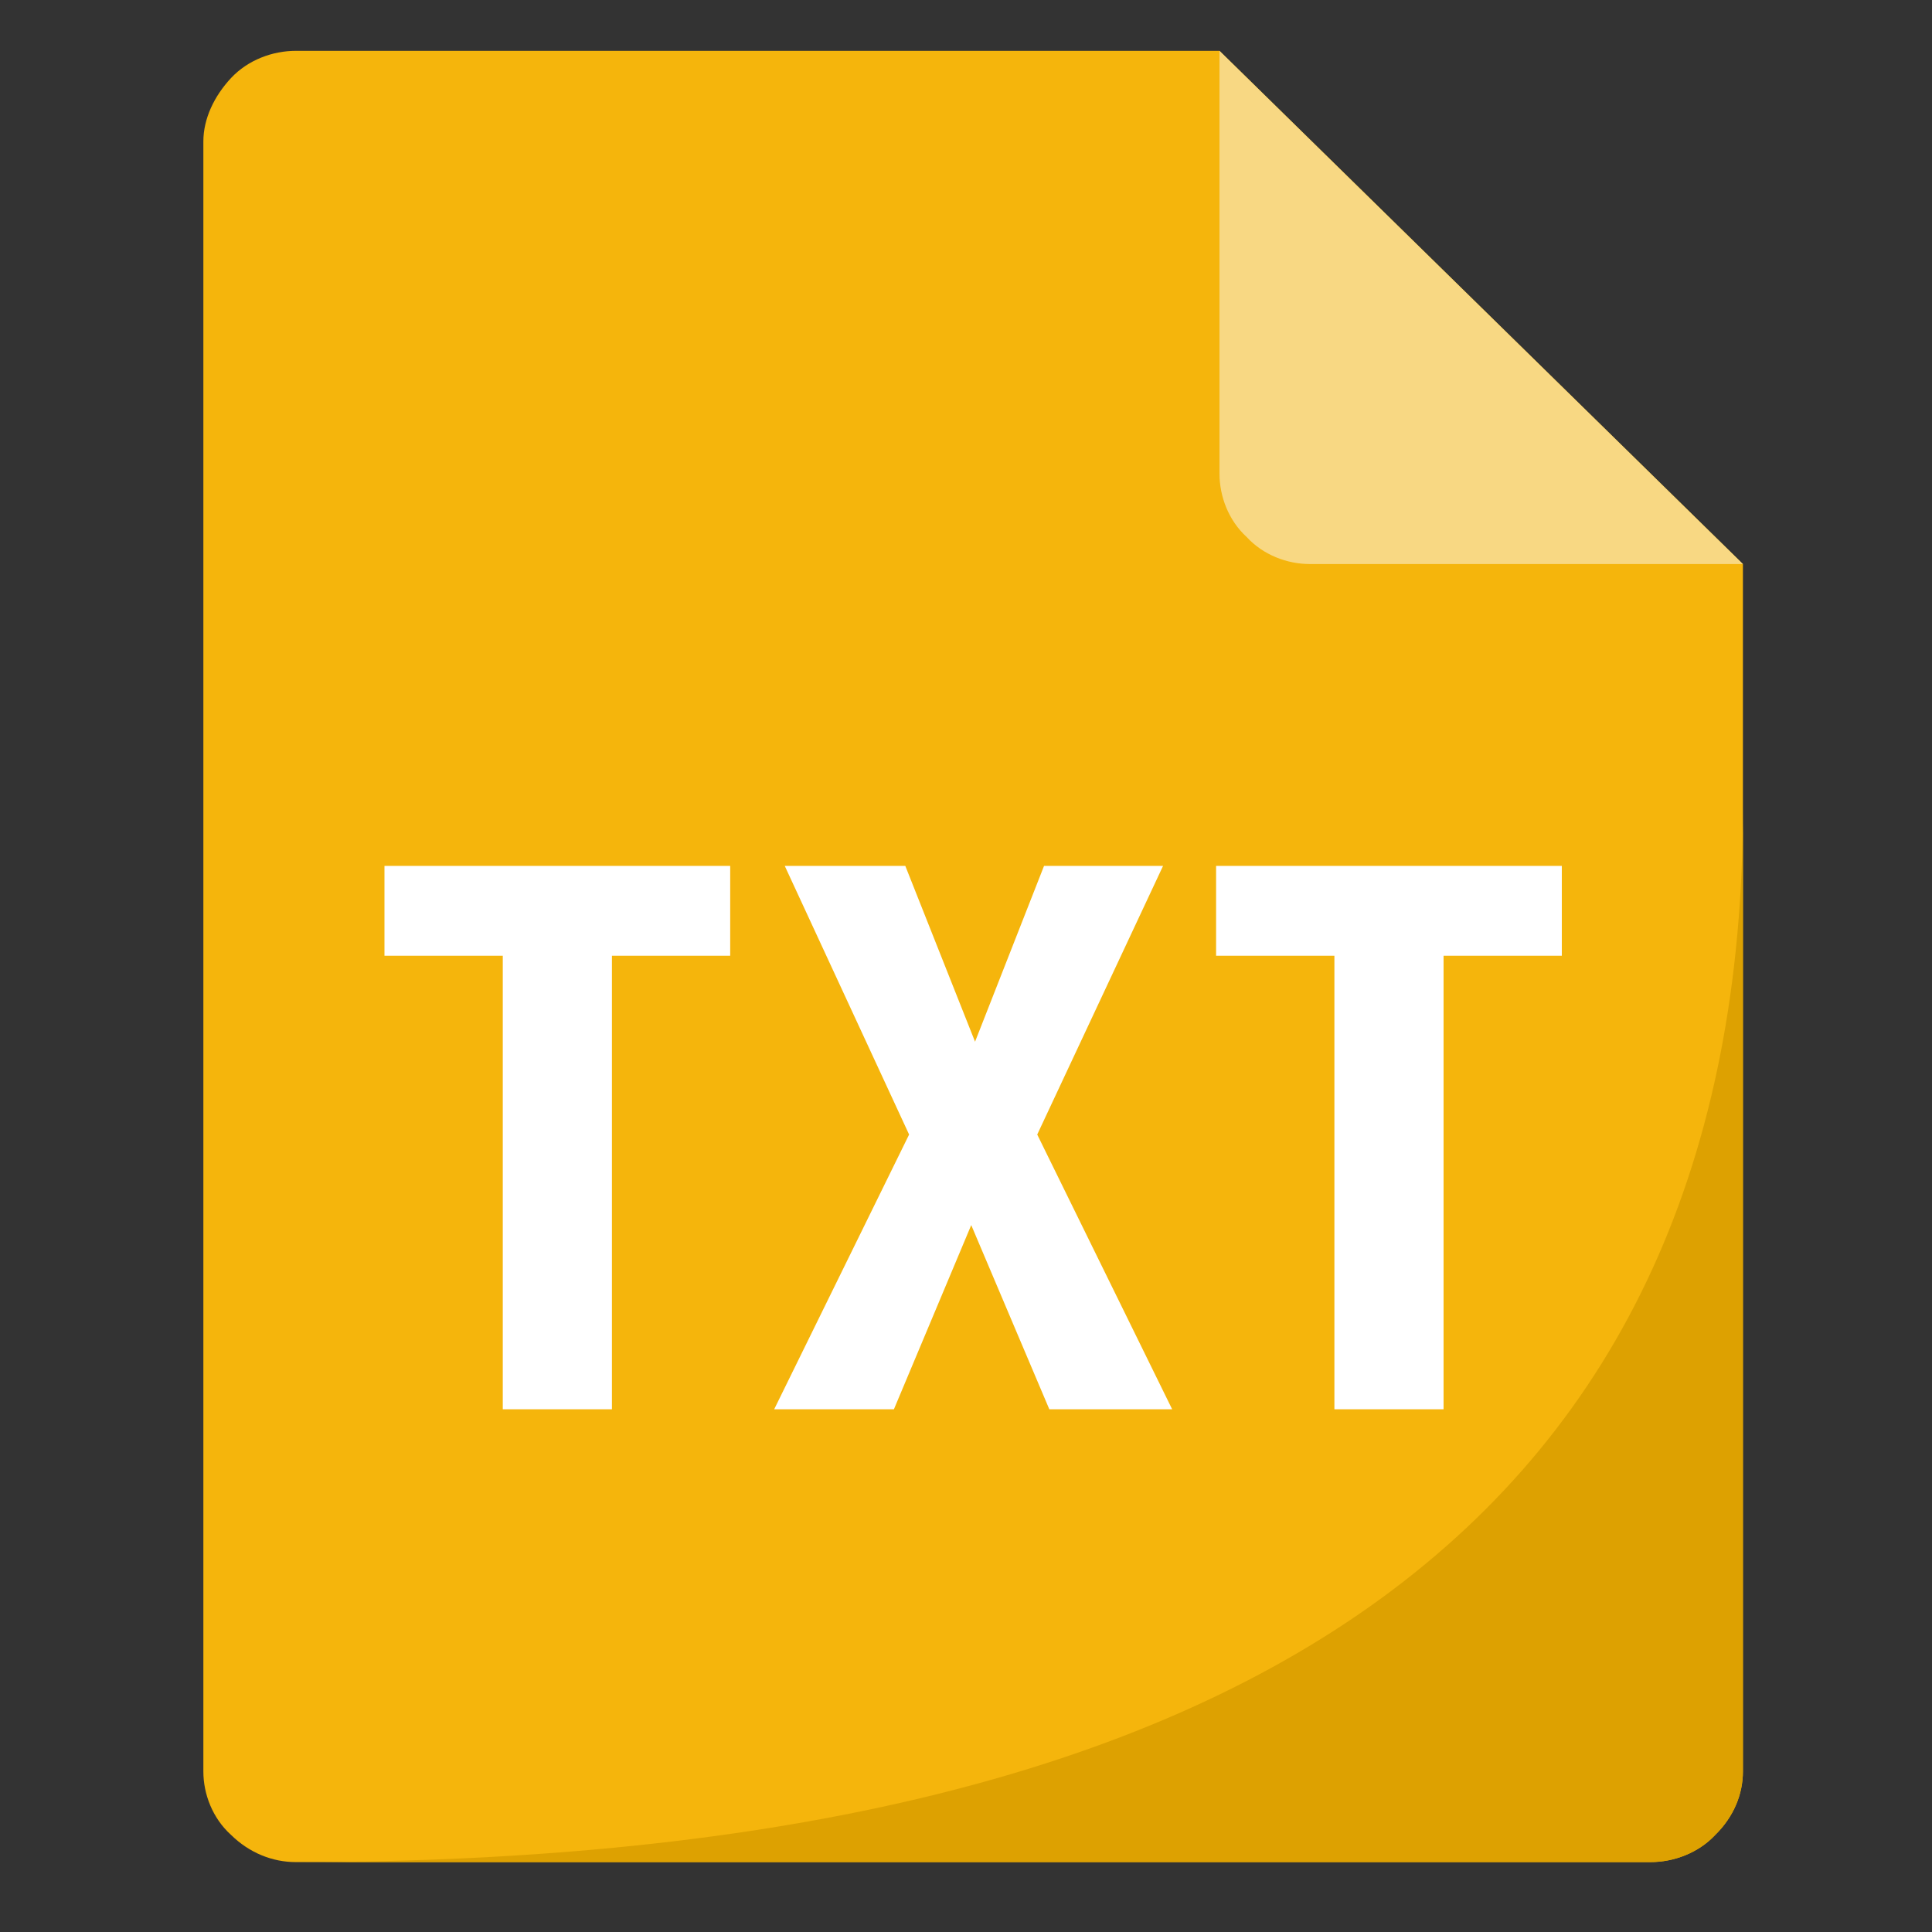 <?xml version="1.0" encoding="UTF-8"?>
<svg width="38px" height="38px" viewBox="0 0 38 38" version="1.1" xmlns="http://www.w3.org/2000/svg" xmlns:xlink="http://www.w3.org/1999/xlink">
    <rect x="0" y="0" width="38" height="38" fill="#333333" stroke="none"/>
    <!-- Generator: Sketch 63.1 (92452) - https://sketch.com -->
    <title>图标38/文件/TXT</title>
    <desc>Created with Sketch.</desc>
    <g id="图标38/文件/TXT" stroke="none" stroke-width="1" fill="none" fill-rule="evenodd">
        <g id="编组-9">
            <rect id="矩形" x="0" y="0" width="38" height="38"></rect>
            <g id="jpg备份" transform="translate(4, 1)">
                <path d="M1.817,0 C1.363,0 0.878,0.178 0.545,0.534 C0.212,0.891 0,1.336 0,1.781 L0,33.844 C0,34.289 0.182,34.764 0.545,35.091 C0.908,35.447 1.363,35.625 1.817,35.625 L28.464,35.625 C28.919,35.625 29.403,35.447 29.736,35.091 C30.1,34.734 30.281,34.289 30.281,33.844 L30.281,10.094 L19.986,0 L1.817,0 Z" id="路径" fill="#F5B50C"></path>
                <path d="M1.817,35.625 L28.464,35.625 C28.919,35.625 29.403,35.447 29.736,35.091 C30.1,34.734 30.281,34.289 30.281,33.844 C30.281,25.415 30.281,19.094 30.281,14.879 C30.281,28.71 20.793,35.625 1.817,35.625 Z" id="路径" fill="#DDA101"></path>
                <path d="M8.036,26.719 L8.036,17.798 L10.362,17.798 L10.362,16.031 L3.562,16.031 L3.562,17.798 L5.889,17.798 L5.889,26.719 L8.036,26.719 Z M13.582,26.719 L15.103,23.096 L16.639,26.719 L19.055,26.719 L16.401,21.315 L18.876,16.031 L16.535,16.031 L15.178,19.489 L13.806,16.031 L11.435,16.031 L13.881,21.315 L11.227,26.719 L13.582,26.719 Z M24.393,26.719 L24.393,17.798 L26.719,17.798 L26.719,16.031 L19.919,16.031 L19.919,17.798 L22.246,17.798 L22.246,26.719 L24.393,26.719 Z" id="TXT" fill="#FFFFFF" fill-rule="nonzero"></path>
                <path d="M30.281,10.094 L21.762,10.094 C21.318,10.094 20.844,9.916 20.519,9.561 C20.163,9.235 19.986,8.761 19.986,8.317 L19.986,3.40144579e-14 L30.281,10.094 Z" id="路径" fill="#F8D883" fill-rule="nonzero"></path>
            </g>
        </g>
    </g>
</svg>